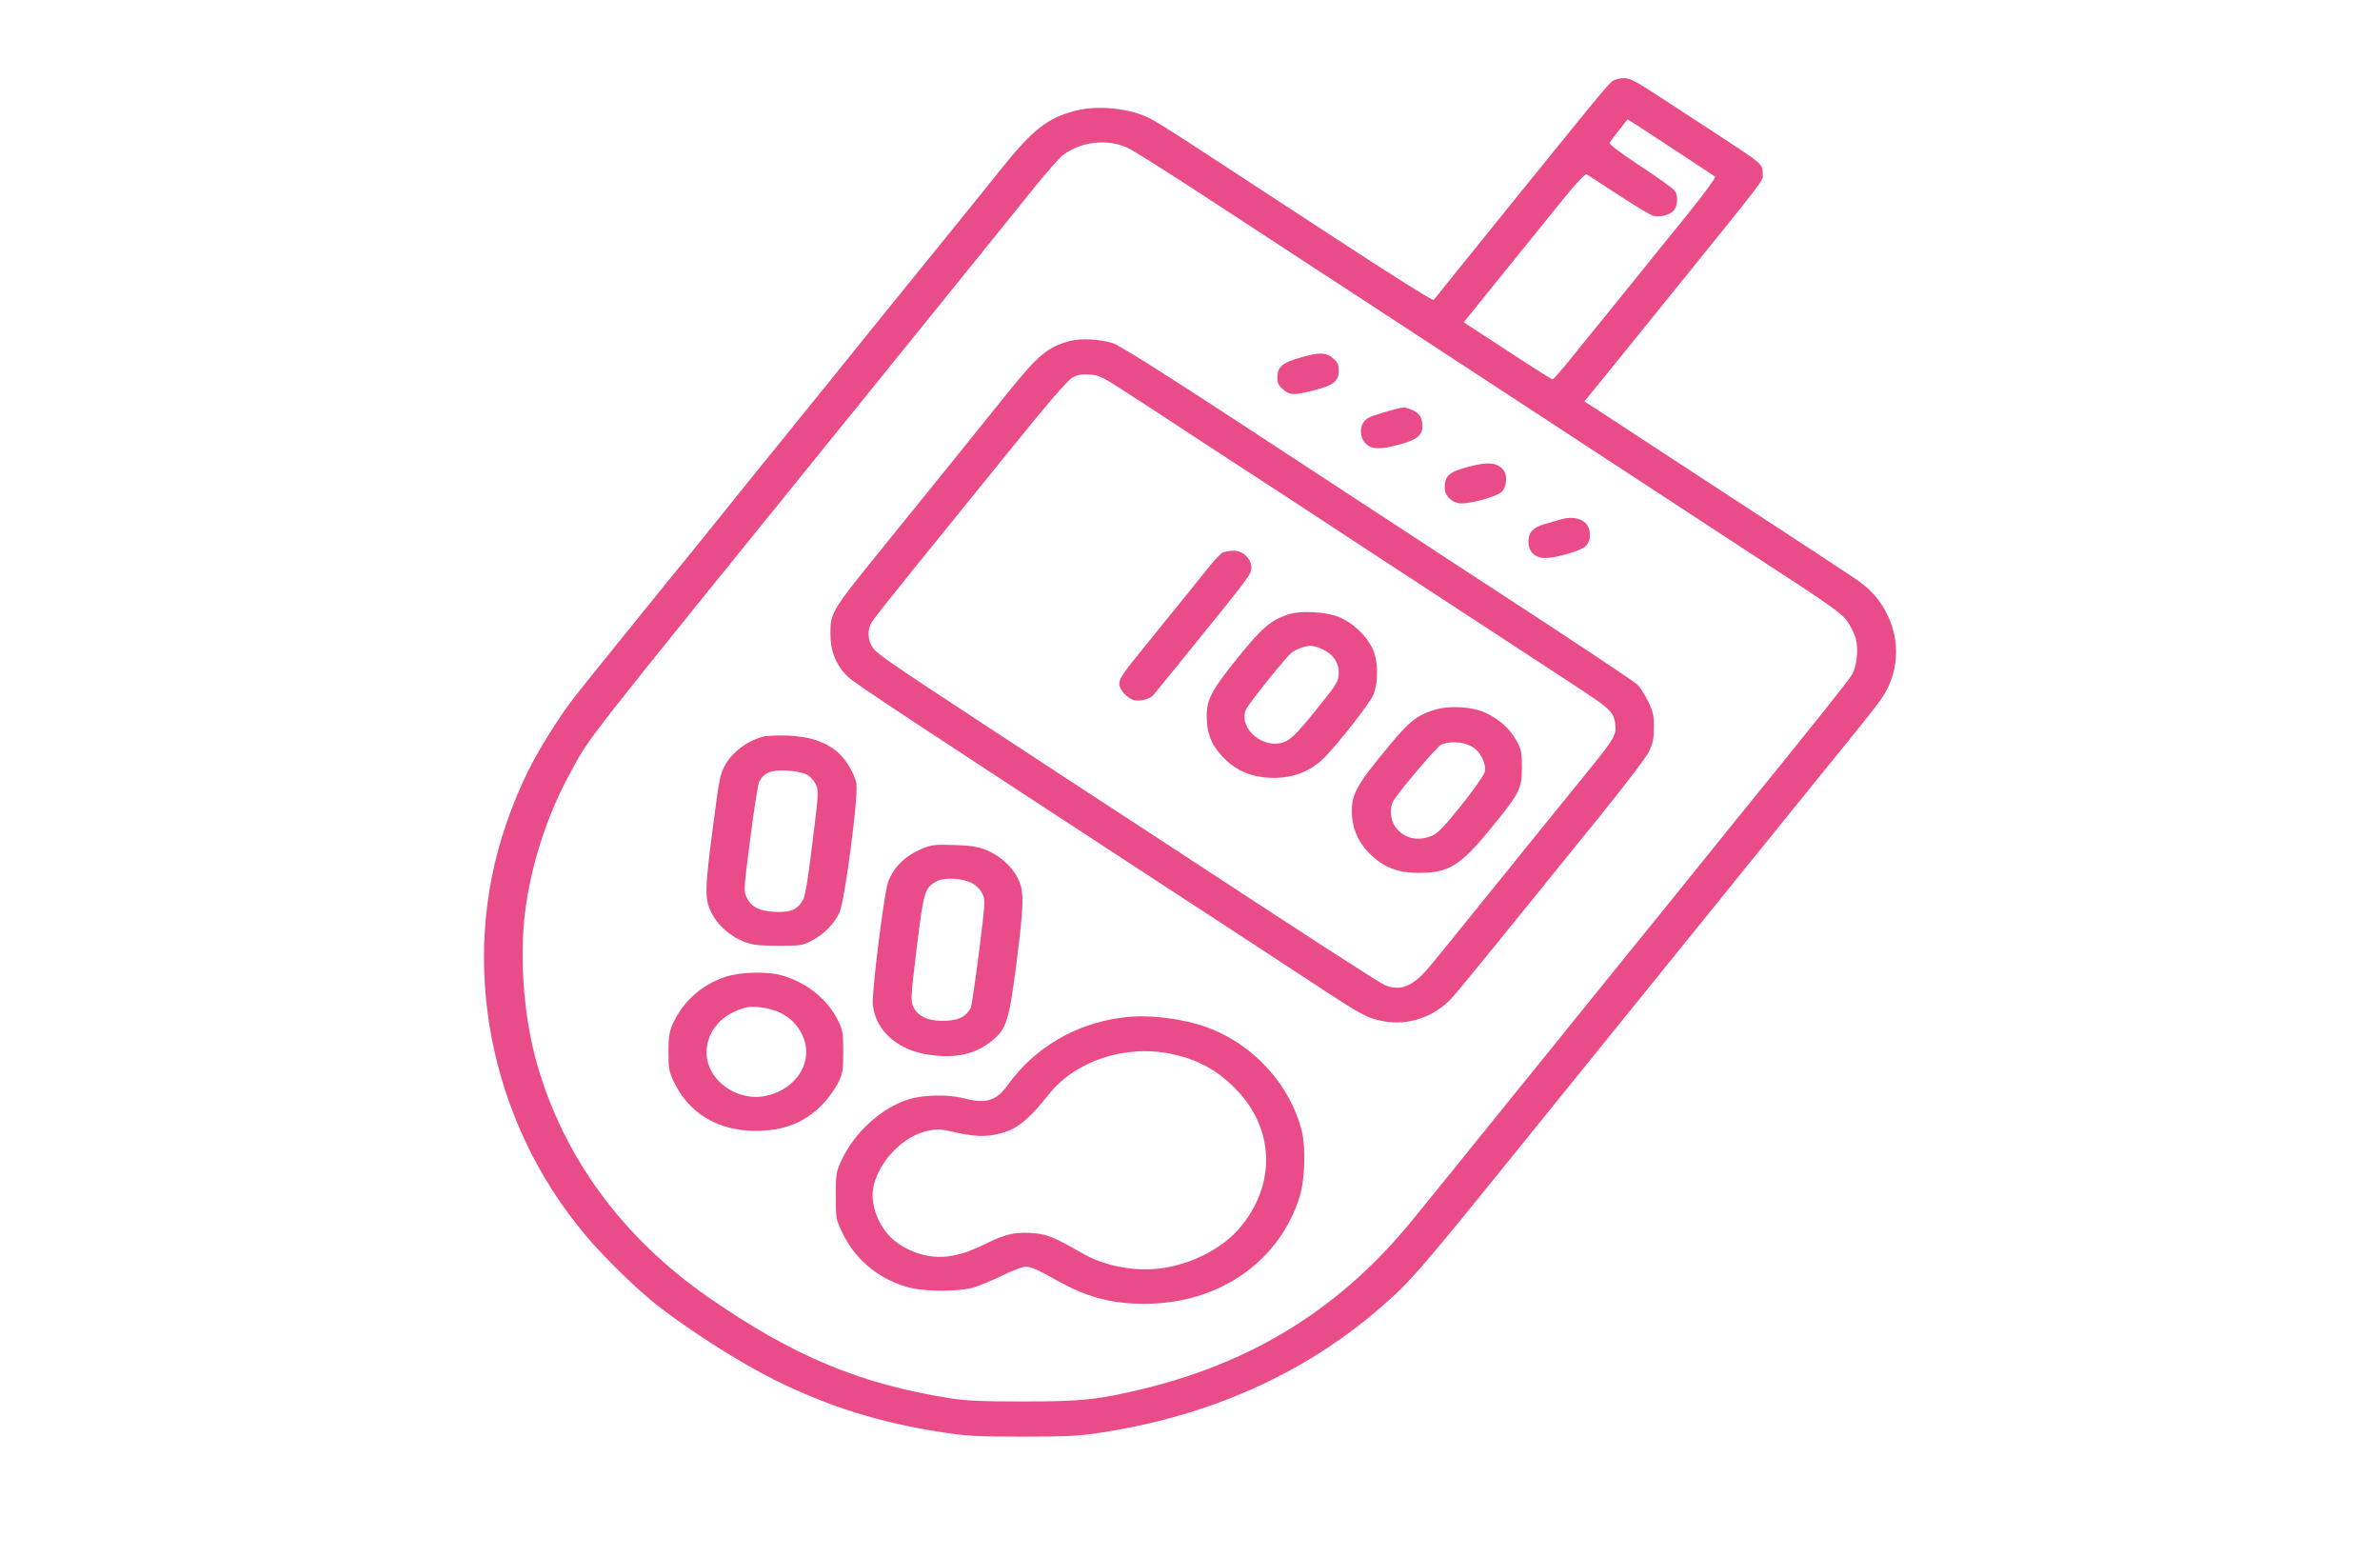 <?xml version="1.0" standalone="no"?>
<!DOCTYPE svg PUBLIC "-//W3C//DTD SVG 20010904//EN"
 "http://www.w3.org/TR/2001/REC-SVG-20010904/DTD/svg10.dtd">
<svg version="1.0" xmlns="http://www.w3.org/2000/svg"
 width="1280pt" height="837pt" viewBox="0 0 1280 837"
 preserveAspectRatio="xMidYMid meet">
<g transform="translate(0,837) scale(0.1,-0.1)"
fill="#EA4C89" stroke="none">
<path d="M8673 7935 c-20 -14 -80 -86 -314 -375 -47 -58 -133 -165 -192 -237
-231 -286 -324 -401 -386 -478 -35 -44 -67 -84 -71 -88 -4 -5 -243 145 -531
334 -288 188 -619 404 -735 480 -116 76 -233 150 -261 163 -107 54 -278 72
-398 41 -152 -39 -232 -102 -406 -320 -124 -155 -255 -317 -623 -770 -53 -66
-166 -205 -250 -310 -84 -104 -208 -257 -275 -340 -67 -82 -191 -235 -275
-340 -84 -104 -195 -242 -246 -305 -52 -63 -140 -172 -197 -242 -57 -71 -150
-185 -206 -255 -223 -275 -251 -311 -311 -403 -128 -193 -203 -345 -275 -554
-255 -740 -90 -1592 427 -2206 100 -120 281 -296 392 -382 175 -136 438 -303
620 -394 292 -146 570 -233 910 -285 125 -20 185 -23 430 -23 247 0 304 3 430
23 576 89 1079 314 1482 660 178 154 205 185 828 956 93 115 397 491 550 680
267 330 649 803 825 1020 110 136 262 323 337 416 76 93 151 189 167 213 92
134 104 303 31 452 -39 80 -93 140 -177 196 -81 54 -378 249 -668 438 -115 75
-302 197 -415 271 -113 74 -242 159 -287 188 l-82 53 103 126 c57 70 194 240
305 377 601 744 551 678 551 722 0 50 -5 54 -210 188 -91 59 -240 157 -331
216 -140 92 -172 109 -205 109 -22 0 -49 -7 -61 -15z m347 -380 c107 -70 199
-131 204 -135 4 -5 -58 -91 -140 -192 -146 -181 -261 -323 -443 -548 -52 -63
-136 -168 -188 -232 -52 -65 -99 -118 -103 -118 -5 0 -114 69 -243 154 l-235
153 209 259 c116 143 262 323 325 402 72 88 120 139 127 135 7 -4 83 -54 171
-111 87 -57 171 -108 187 -112 38 -11 95 5 114 33 18 25 20 70 4 99 -6 11 -89
71 -185 134 -122 81 -172 119 -167 128 5 7 28 38 52 68 l44 56 36 -22 c20 -13
124 -80 231 -151z m-2955 20 c28 -12 246 -150 485 -307 239 -156 473 -309 520
-340 47 -30 159 -104 250 -163 91 -59 208 -136 260 -170 52 -34 169 -111 260
-170 333 -218 1488 -974 1585 -1037 433 -281 482 -316 514 -364 17 -26 36 -66
42 -88 15 -57 5 -149 -21 -193 -22 -37 -170 -223 -645 -808 -77 -96 -166 -206
-402 -498 -59 -72 -135 -166 -168 -207 -33 -41 -109 -135 -168 -208 -59 -72
-155 -192 -214 -265 -59 -72 -135 -166 -168 -207 -33 -41 -109 -135 -168 -208
-59 -72 -153 -189 -210 -260 -57 -70 -150 -185 -208 -256 -384 -477 -853 -774
-1452 -921 -250 -61 -338 -70 -657 -70 -225 0 -308 4 -395 18 -485 78 -839
226 -1295 542 -464 322 -782 757 -924 1263 -69 246 -93 560 -62 808 32 254
118 520 238 739 119 218 3 69 1563 1996 545 674 814 1006 934 1156 67 83 137
163 156 178 98 74 238 91 350 40z"/>
<path d="M5755 6537 c-119 -32 -170 -74 -330 -272 -265 -330 -423 -525 -650
-805 -308 -380 -309 -381 -309 -500 0 -93 32 -170 96 -230 36 -35 337 -233
1623 -1073 77 -50 223 -145 325 -212 102 -67 219 -143 260 -170 41 -27 174
-114 295 -193 259 -171 289 -187 378 -203 130 -24 269 23 362 122 28 30 160
191 295 358 135 167 357 441 494 610 143 176 259 329 275 361 21 45 26 69 26
131 0 64 -5 85 -32 140 -18 36 -44 76 -58 89 -23 21 -366 249 -875 580 -69 45
-186 121 -260 170 -74 49 -191 125 -260 170 -69 45 -406 266 -750 491 -406
266 -643 414 -675 424 -70 22 -171 27 -230 12z m311 -282 c82 -53 210 -136
284 -185 74 -49 191 -125 260 -170 69 -45 185 -120 258 -168 128 -85 799 -523
1172 -767 102 -67 245 -160 318 -208 247 -161 267 -176 296 -206 20 -20 30
-43 33 -75 7 -57 -5 -77 -144 -249 -179 -220 -224 -277 -336 -414 -59 -73
-155 -193 -214 -265 -214 -265 -238 -294 -301 -371 -91 -110 -160 -139 -245
-103 -27 11 -419 264 -1207 781 -91 59 -209 136 -262 171 -114 74 -416 272
-643 421 -539 353 -621 409 -642 442 -28 42 -29 95 -4 137 10 17 115 149 233
295 118 145 348 429 512 632 207 256 308 373 334 387 28 16 50 19 93 16 51 -3
70 -13 205 -101z"/>
<path d="M6575 5399 c-11 -6 -48 -45 -81 -87 -68 -86 -149 -185 -329 -407
-130 -160 -145 -182 -145 -214 0 -30 47 -80 83 -86 35 -7 84 8 101 29 6 8 73
89 148 182 377 465 378 466 378 502 0 49 -46 92 -97 91 -21 0 -47 -5 -58 -10z"/>
<path d="M6920 5064 c-89 -32 -138 -75 -258 -224 -146 -180 -172 -229 -172
-320 0 -91 22 -150 82 -215 59 -64 129 -102 216 -113 132 -18 252 20 335 105
79 81 239 286 261 333 31 67 29 188 -3 255 -33 67 -100 131 -169 163 -73 34
-221 42 -292 16z m175 -177 c69 -27 105 -73 105 -132 -1 -50 -4 -55 -123 -203
-114 -141 -144 -169 -193 -178 -113 -21 -226 95 -181 185 16 32 201 263 239
298 22 20 76 41 108 41 8 0 29 -5 45 -11z"/>
<path d="M7707 4551 c-89 -29 -128 -61 -230 -183 -191 -230 -214 -274 -205
-391 7 -81 43 -151 108 -210 69 -62 143 -90 245 -90 166 -1 227 36 392 238
157 192 168 213 168 330 0 81 -3 95 -30 144 -35 63 -89 112 -164 148 -76 35
-200 42 -284 14z m204 -192 c49 -25 84 -92 74 -140 -4 -17 -60 -96 -126 -179
-95 -118 -127 -151 -159 -164 -77 -31 -148 -14 -194 46 -31 42 -35 109 -8 149
47 70 228 281 251 294 39 21 115 18 162 -6z"/>
<path d="M6985 6445 c-91 -27 -115 -49 -115 -105 0 -30 6 -44 31 -64 37 -32
56 -32 167 -4 104 26 132 49 132 107 0 32 -6 44 -31 65 -38 33 -77 33 -184 1z"/>
<path d="M7500 6169 c-115 -32 -138 -40 -158 -59 -32 -30 -30 -92 3 -125 31
-32 82 -33 185 -4 89 24 120 49 120 96 0 47 -16 72 -55 89 -39 16 -46 16 -95
3z"/>
<path d="M7900 5861 c-108 -29 -130 -48 -130 -114 0 -38 29 -72 73 -82 41 -11
206 33 234 61 26 26 31 88 10 115 -32 42 -83 48 -187 20z"/>
<path d="M8400 5579 c-19 -5 -59 -17 -87 -25 -67 -18 -93 -46 -93 -96 0 -55
35 -88 91 -88 59 0 189 38 217 63 31 29 31 95 -2 126 -27 26 -77 34 -126 20z"/>
<path d="M4107 4410 c-88 -22 -170 -84 -210 -158 -24 -44 -31 -83 -62 -323
-45 -341 -46 -392 -10 -464 32 -67 99 -127 174 -157 48 -19 75 -22 186 -23
122 0 133 2 180 27 67 35 123 92 150 153 29 62 101 617 91 689 -9 58 -61 143
-113 182 -66 50 -140 73 -251 79 -53 2 -114 0 -135 -5z m231 -204 c18 -9 40
-33 49 -52 16 -33 16 -47 -17 -310 -20 -170 -39 -288 -49 -307 -28 -55 -64
-72 -142 -70 -89 2 -138 25 -162 75 -18 36 -18 41 18 319 20 155 41 292 48
306 26 49 65 65 147 60 44 -2 88 -11 108 -21z"/>
<path d="M4959 3807 c-92 -39 -153 -99 -183 -180 -21 -57 -89 -600 -82 -659
15 -140 134 -245 303 -269 145 -21 249 3 339 76 77 63 91 108 130 411 42 332
43 392 8 462 -32 65 -100 125 -173 153 -42 17 -84 23 -171 26 -104 3 -120 1
-171 -20z m270 -186 c19 -10 43 -33 53 -53 18 -35 18 -39 -17 -318 -20 -155
-40 -290 -44 -299 -26 -46 -61 -65 -130 -69 -90 -5 -153 20 -178 73 -16 34
-16 45 17 317 38 309 43 326 110 361 42 21 135 16 189 -12z"/>
<path d="M3898 3117 c-127 -44 -225 -132 -280 -252 -18 -41 -23 -68 -23 -150
0 -89 3 -107 28 -159 80 -171 237 -266 441 -266 151 0 261 43 356 139 31 31
69 83 86 116 27 55 29 69 29 170 0 101 -2 115 -29 170 -55 111 -164 200 -295
239 -83 25 -229 21 -313 -7z m298 -192 c64 -31 108 -81 130 -148 42 -128 -50
-264 -203 -298 -158 -36 -323 83 -323 232 1 117 83 210 215 243 42 10 129 -4
181 -29z"/>
<path d="M6035 2899 c-252 -33 -468 -160 -615 -362 -62 -87 -117 -103 -237
-72 -82 22 -217 19 -294 -5 -148 -45 -294 -178 -364 -330 -28 -61 -30 -72 -30
-190 0 -125 0 -125 39 -205 71 -145 205 -252 367 -290 83 -19 248 -19 324 0
33 8 105 38 161 65 55 28 114 50 131 50 16 0 49 -11 74 -24 24 -13 79 -42 121
-65 146 -79 275 -111 446 -111 399 1 725 228 833 580 27 89 32 261 10 350 -60
239 -246 450 -482 546 -138 56 -339 83 -484 63z m262 -195 c144 -30 245 -84
348 -188 209 -212 220 -511 26 -744 -95 -114 -264 -201 -433 -222 -143 -17
-302 14 -423 85 -132 76 -177 96 -238 103 -106 12 -167 0 -280 -57 -169 -85
-295 -91 -430 -19 -94 50 -157 141 -172 250 -22 150 132 346 299 379 48 10 68
9 153 -11 113 -26 187 -23 276 10 63 24 128 82 215 193 142 182 412 272 659
221z"/>
</g>
</svg>
